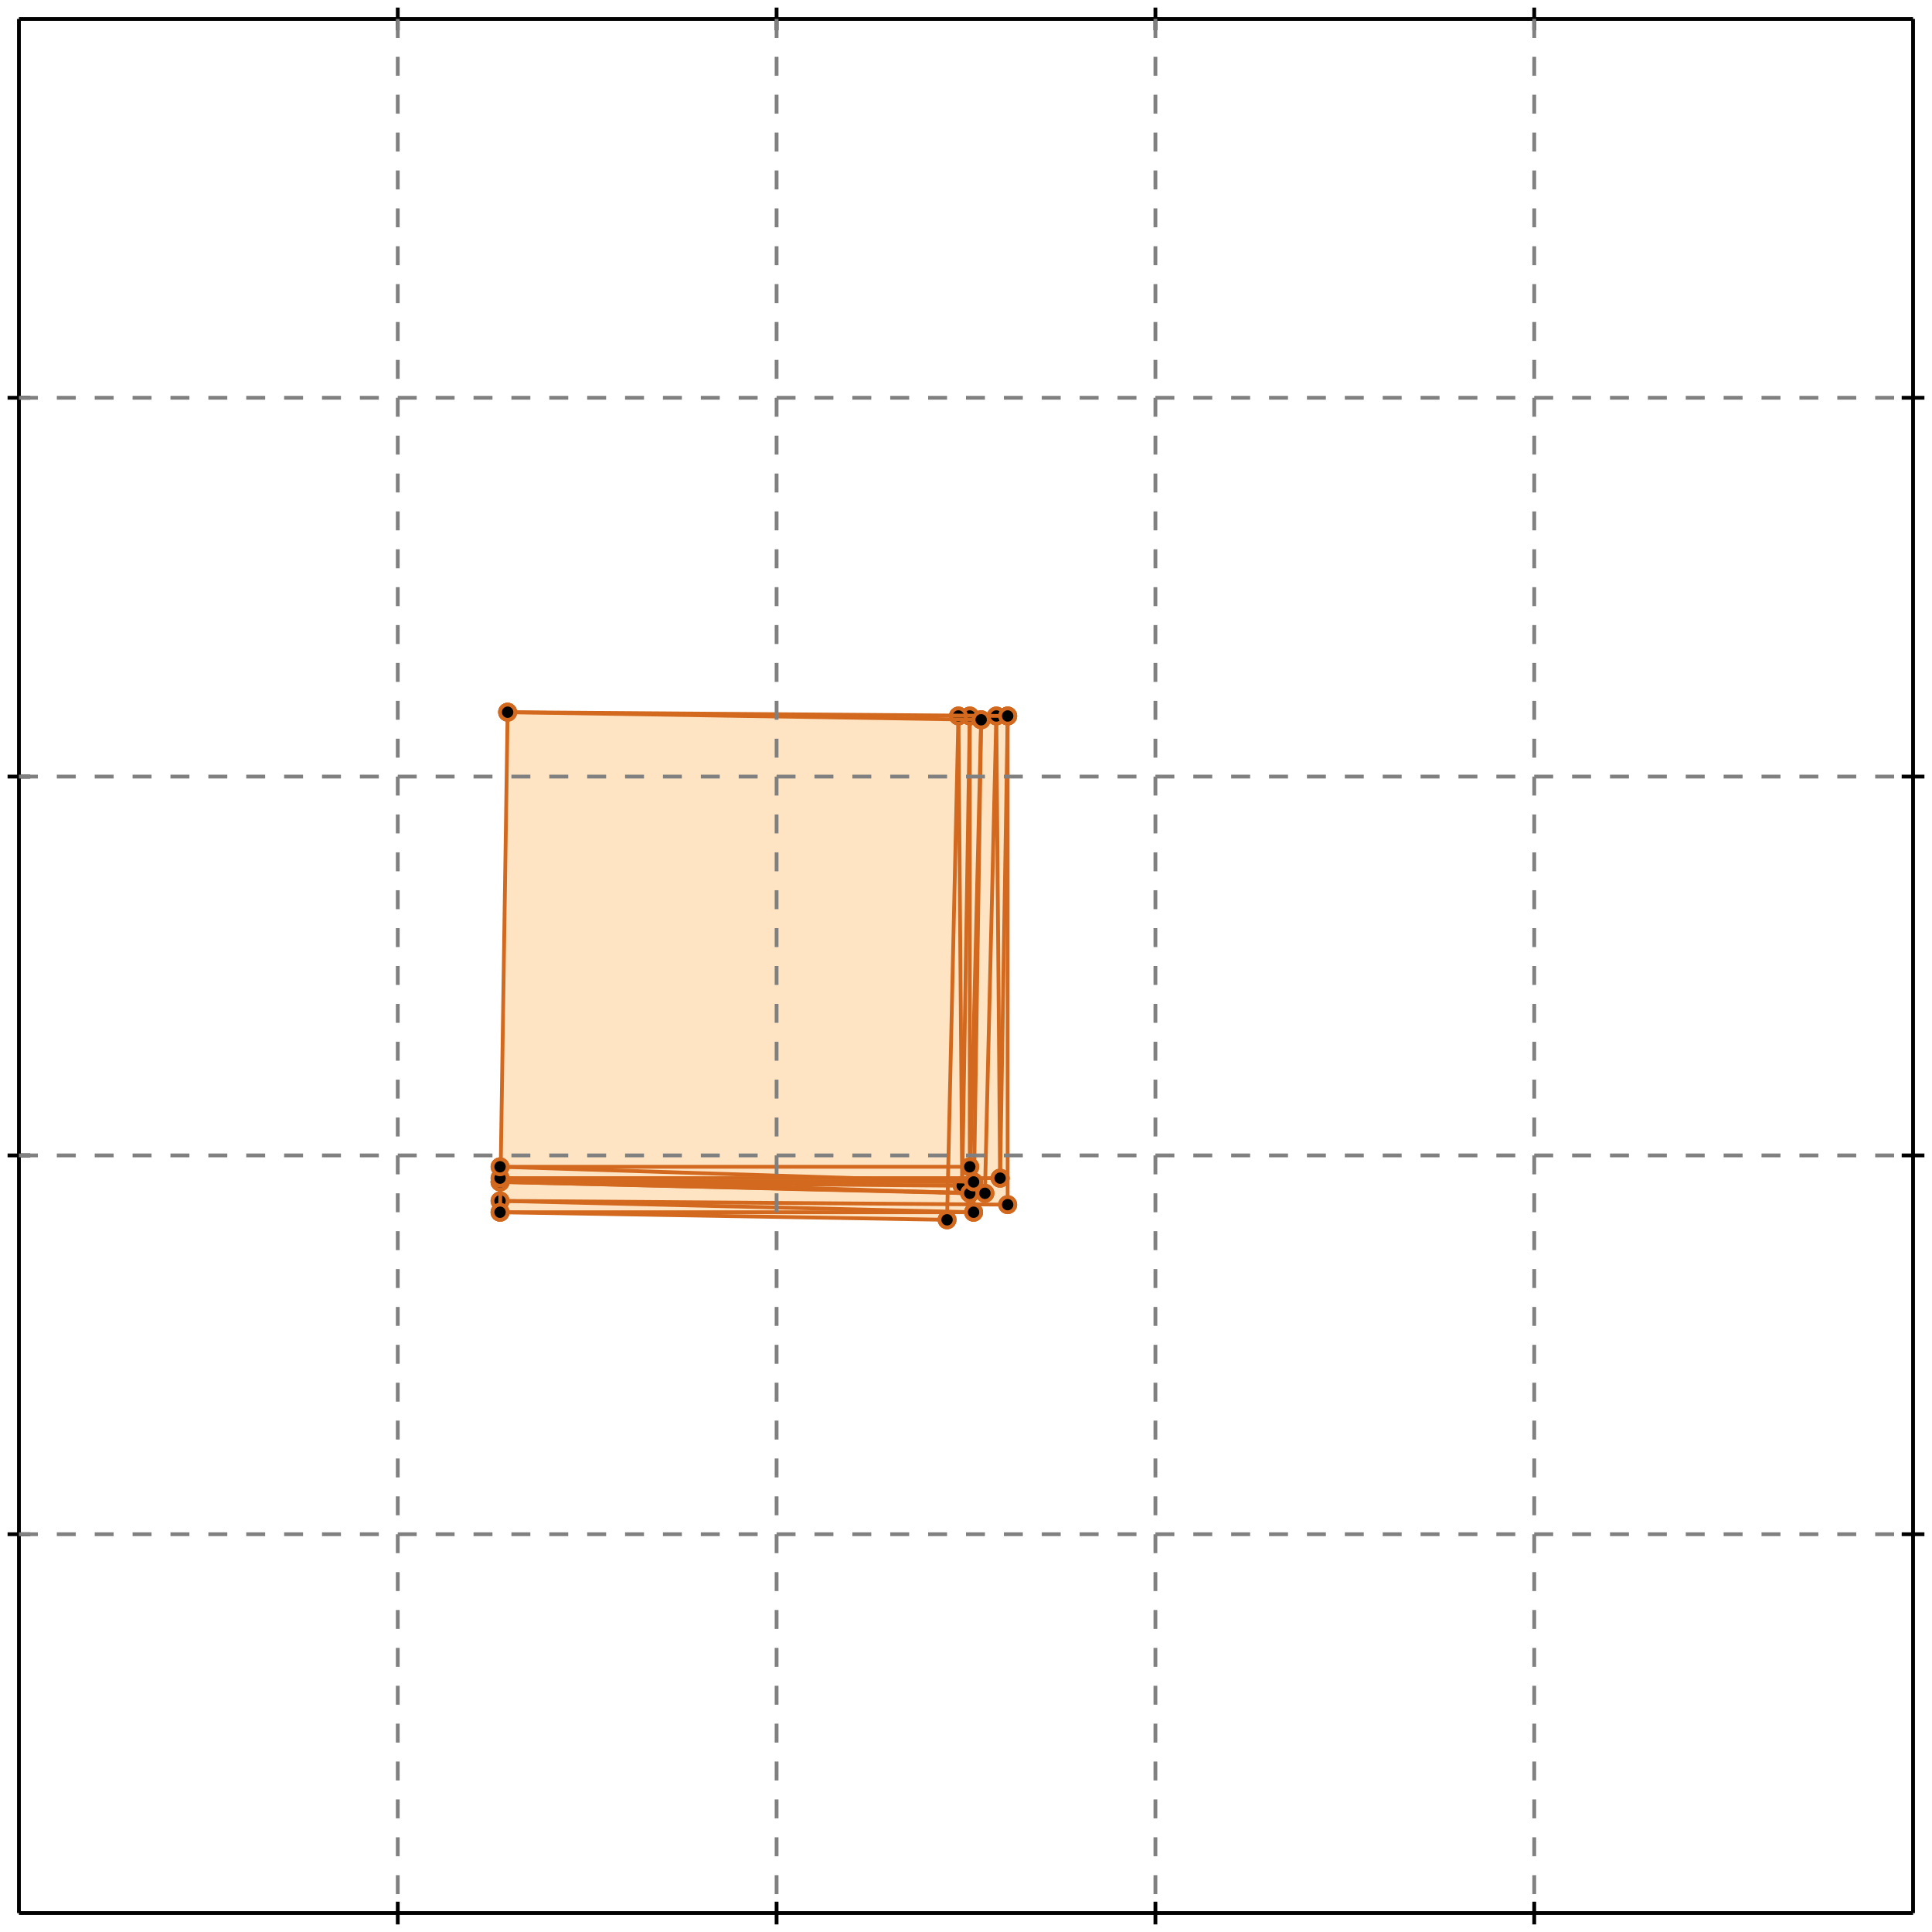 <?xml version="1.0" standalone="no"?>
<!DOCTYPE svg PUBLIC "-//W3C//DTD SVG 1.1//EN" 
  "http://www.w3.org/Graphics/SVG/1.1/DTD/svg11.dtd">
<svg width="510" height="510" version="1.1" id="toplevel"
    xmlns="http://www.w3.org/2000/svg"
    xmlns:xlink="http://www.w3.org/1999/xlink">
  <polygon points="250,322 250,320 257,320 257,318 266,318 266,189 134,188 132,320"
           fill="bisque"/>
  <g stroke="chocolate" stroke-width="1">
    <line x1="260" y1="315" x2="263" y2="189"/>
    <circle cx="260" cy="315" r="2"/>
    <circle cx="263" cy="189" r="2"/>
  </g>
  <g stroke="chocolate" stroke-width="1">
    <line x1="257" y1="320" x2="132" y2="320"/>
    <circle cx="257" cy="320" r="2"/>
    <circle cx="132" cy="320" r="2"/>
  </g>
  <g stroke="chocolate" stroke-width="1">
    <line x1="256" y1="315" x2="259" y2="190"/>
    <circle cx="256" cy="315" r="2"/>
    <circle cx="259" cy="190" r="2"/>
  </g>
  <g stroke="chocolate" stroke-width="1">
    <line x1="266" y1="318" x2="132" y2="317"/>
    <circle cx="266" cy="318" r="2"/>
    <circle cx="132" cy="317" r="2"/>
  </g>
  <g stroke="chocolate" stroke-width="1">
    <line x1="250" y1="322" x2="132" y2="320"/>
    <circle cx="250" cy="322" r="2"/>
    <circle cx="132" cy="320" r="2"/>
  </g>
  <g stroke="chocolate" stroke-width="1">
    <line x1="250" y1="322" x2="253" y2="189"/>
    <circle cx="250" cy="322" r="2"/>
    <circle cx="253" cy="189" r="2"/>
  </g>
  <g stroke="chocolate" stroke-width="1">
    <line x1="254" y1="313" x2="256" y2="189"/>
    <circle cx="254" cy="313" r="2"/>
    <circle cx="256" cy="189" r="2"/>
  </g>
  <g stroke="chocolate" stroke-width="1">
    <line x1="257" y1="320" x2="259" y2="190"/>
    <circle cx="257" cy="320" r="2"/>
    <circle cx="259" cy="190" r="2"/>
  </g>
  <g stroke="chocolate" stroke-width="1">
    <line x1="264" y1="311" x2="266" y2="189"/>
    <circle cx="264" cy="311" r="2"/>
    <circle cx="266" cy="189" r="2"/>
  </g>
  <g stroke="chocolate" stroke-width="1">
    <line x1="257" y1="320" x2="132" y2="317"/>
    <circle cx="257" cy="320" r="2"/>
    <circle cx="132" cy="317" r="2"/>
  </g>
  <g stroke="chocolate" stroke-width="1">
    <line x1="132" y1="320" x2="134" y2="188"/>
    <circle cx="132" cy="320" r="2"/>
    <circle cx="134" cy="188" r="2"/>
  </g>
  <g stroke="chocolate" stroke-width="1">
    <line x1="266" y1="318" x2="266" y2="189"/>
    <circle cx="266" cy="318" r="2"/>
    <circle cx="266" cy="189" r="2"/>
  </g>
  <g stroke="chocolate" stroke-width="1">
    <line x1="132" y1="312" x2="257" y2="312"/>
    <circle cx="132" cy="312" r="2"/>
    <circle cx="257" cy="312" r="2"/>
  </g>
  <g stroke="chocolate" stroke-width="1">
    <line x1="132" y1="311" x2="264" y2="311"/>
    <circle cx="132" cy="311" r="2"/>
    <circle cx="264" cy="311" r="2"/>
  </g>
  <g stroke="chocolate" stroke-width="1">
    <line x1="254" y1="313" x2="132" y2="312"/>
    <circle cx="254" cy="313" r="2"/>
    <circle cx="132" cy="312" r="2"/>
  </g>
  <g stroke="chocolate" stroke-width="1">
    <line x1="256" y1="308" x2="256" y2="189"/>
    <circle cx="256" cy="308" r="2"/>
    <circle cx="256" cy="189" r="2"/>
  </g>
  <g stroke="chocolate" stroke-width="1">
    <line x1="254" y1="313" x2="253" y2="189"/>
    <circle cx="254" cy="313" r="2"/>
    <circle cx="253" cy="189" r="2"/>
  </g>
  <g stroke="chocolate" stroke-width="1">
    <line x1="256" y1="315" x2="132" y2="312"/>
    <circle cx="256" cy="315" r="2"/>
    <circle cx="132" cy="312" r="2"/>
  </g>
  <g stroke="chocolate" stroke-width="1">
    <line x1="264" y1="311" x2="263" y2="189"/>
    <circle cx="264" cy="311" r="2"/>
    <circle cx="263" cy="189" r="2"/>
  </g>
  <g stroke="chocolate" stroke-width="1">
    <line x1="132" y1="308" x2="256" y2="308"/>
    <circle cx="132" cy="308" r="2"/>
    <circle cx="256" cy="308" r="2"/>
  </g>
  <g stroke="chocolate" stroke-width="1">
    <line x1="260" y1="315" x2="132" y2="312"/>
    <circle cx="260" cy="315" r="2"/>
    <circle cx="132" cy="312" r="2"/>
  </g>
  <g stroke="chocolate" stroke-width="1">
    <line x1="256" y1="315" x2="132" y2="311"/>
    <circle cx="256" cy="315" r="2"/>
    <circle cx="132" cy="311" r="2"/>
  </g>
  <g stroke="chocolate" stroke-width="1">
    <line x1="257" y1="312" x2="132" y2="308"/>
    <circle cx="257" cy="312" r="2"/>
    <circle cx="132" cy="308" r="2"/>
  </g>
  <g stroke="chocolate" stroke-width="1">
    <line x1="266" y1="189" x2="134" y2="188"/>
    <circle cx="266" cy="189" r="2"/>
    <circle cx="134" cy="188" r="2"/>
  </g>
  <g stroke="chocolate" stroke-width="1">
    <line x1="259" y1="190" x2="134" y2="188"/>
    <circle cx="259" cy="190" r="2"/>
    <circle cx="134" cy="188" r="2"/>
  </g>
  <g stroke="black" stroke-width="1">
    <line x1="5" y1="5" x2="505" y2="5"/>
    <line x1="5" y1="5" x2="5" y2="505"/>
    <line x1="505" y1="505" x2="5" y2="505"/>
    <line x1="505" y1="505" x2="505" y2="5"/>
    <line x1="105" y1="2" x2="105" y2="8"/>
    <line x1="2" y1="105" x2="8" y2="105"/>
    <line x1="105" y1="502" x2="105" y2="508"/>
    <line x1="502" y1="105" x2="508" y2="105"/>
    <line x1="205" y1="2" x2="205" y2="8"/>
    <line x1="2" y1="205" x2="8" y2="205"/>
    <line x1="205" y1="502" x2="205" y2="508"/>
    <line x1="502" y1="205" x2="508" y2="205"/>
    <line x1="305" y1="2" x2="305" y2="8"/>
    <line x1="2" y1="305" x2="8" y2="305"/>
    <line x1="305" y1="502" x2="305" y2="508"/>
    <line x1="502" y1="305" x2="508" y2="305"/>
    <line x1="405" y1="2" x2="405" y2="8"/>
    <line x1="2" y1="405" x2="8" y2="405"/>
    <line x1="405" y1="502" x2="405" y2="508"/>
    <line x1="502" y1="405" x2="508" y2="405"/>
  </g>
  <g stroke="gray" stroke-width="1" stroke-dasharray="5,5">
    <line x1="105" y1="5" x2="105" y2="505"/>
    <line x1="5" y1="105" x2="505" y2="105"/>
    <line x1="205" y1="5" x2="205" y2="505"/>
    <line x1="5" y1="205" x2="505" y2="205"/>
    <line x1="305" y1="5" x2="305" y2="505"/>
    <line x1="5" y1="305" x2="505" y2="305"/>
    <line x1="405" y1="5" x2="405" y2="505"/>
    <line x1="5" y1="405" x2="505" y2="405"/>
  </g>
</svg>
